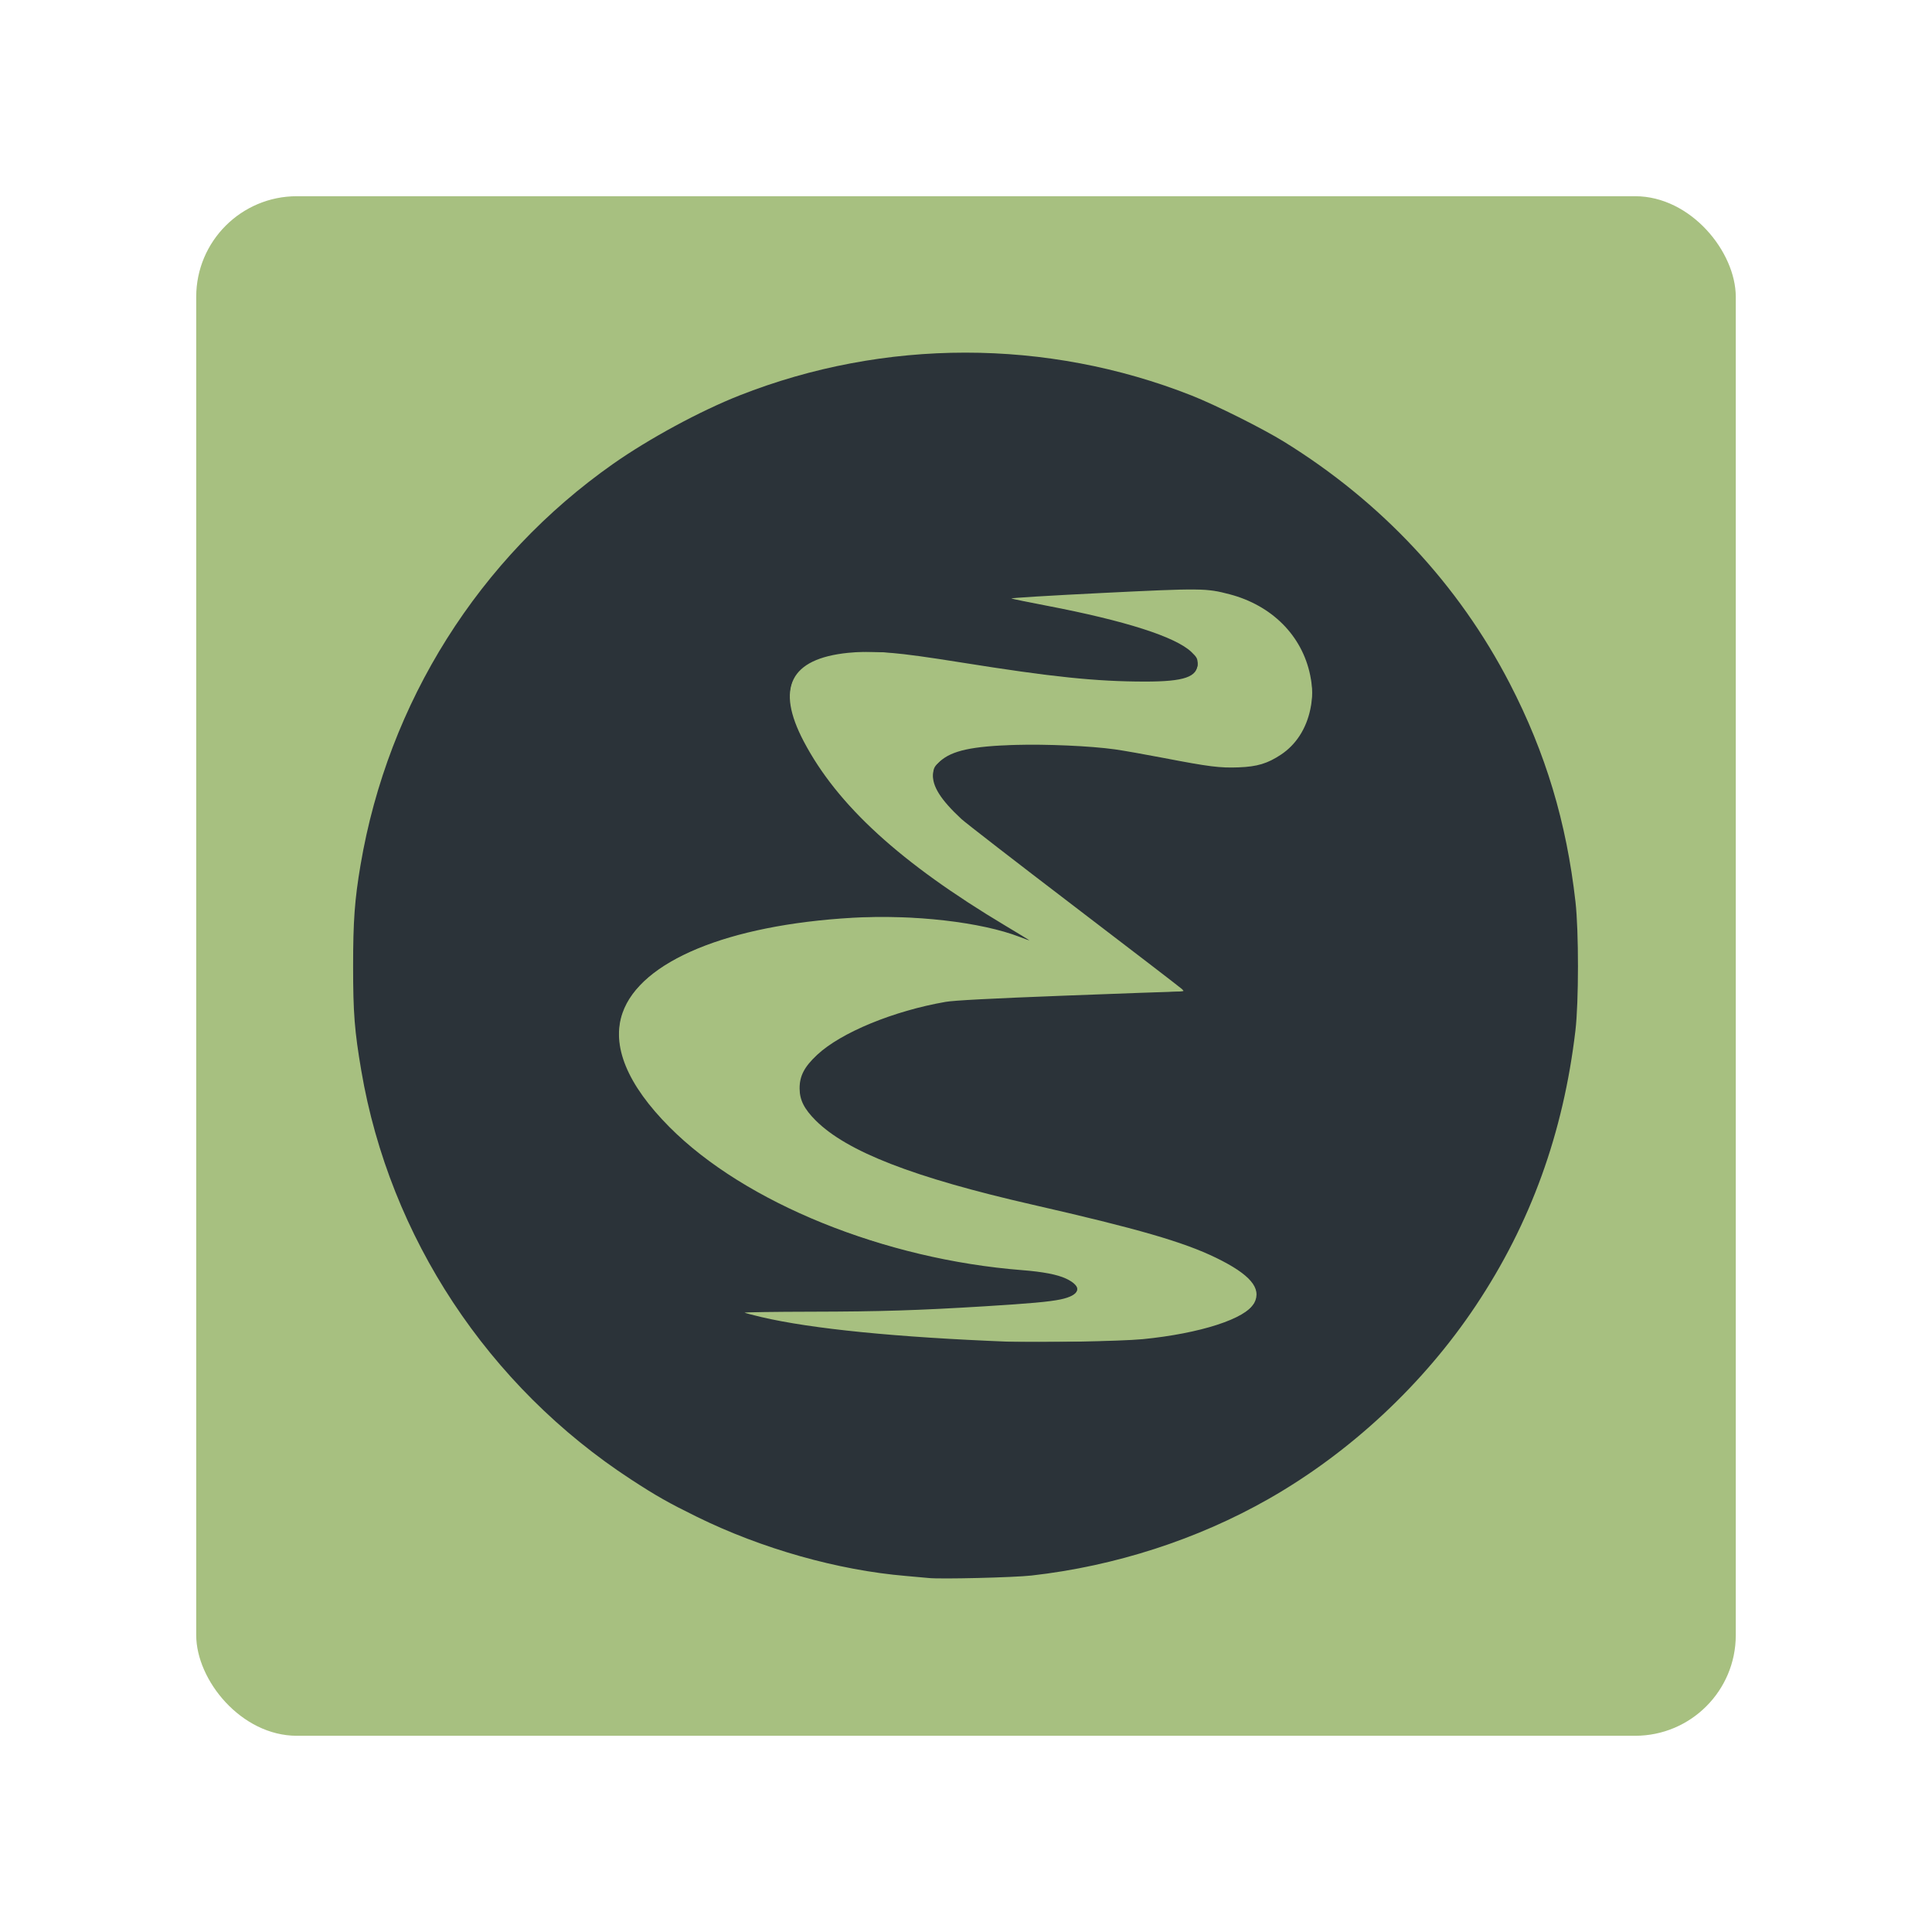 <?xml version="1.0" encoding="UTF-8" standalone="no"?>
<svg
   xmlns:dc="http://purl.org/dc/elements/1.1/"
   xmlns:cc="http://creativecommons.org/ns#"
   xmlns:rdf="http://www.w3.org/1999/02/22-rdf-syntax-ns#"
   xmlns:svg="http://www.w3.org/2000/svg"
   xmlns="http://www.w3.org/2000/svg"
   xmlns:sodipodi="http://sodipodi.sourceforge.net/DTD/sodipodi-0.dtd"
   xmlns:inkscape="http://www.inkscape.org/namespaces/inkscape"
   width="192"
   height="192"
   version="1.1"
   viewBox="0 0 192 192"
   id="svg14"
   sodipodi:docname="icon-emacs.svg"
   inkscape:version="0.92.4 (5da689c313, 2019-01-14)">
  <defs
     id="defs18" />
  <sodipodi:namedview
     pagecolor="#ffffff"
     bordercolor="#666666"
     borderopacity="1"
     objecttolerance="10"
     gridtolerance="10"
     guidetolerance="10"
     inkscape:pageopacity="0"
     inkscape:pageshadow="2"
     inkscape:window-width="1920"
     inkscape:window-height="1001"
     id="namedview16"
     showgrid="false"
     inkscape:zoom="4.9166667"
     inkscape:cx="69.120819"
     inkscape:cy="81.554701"
     inkscape:window-x="-9"
     inkscape:window-y="-9"
     inkscape:window-maximized="1"
     inkscape:current-layer="svg14" />
  <rect
     style="opacity:1;fill:#a7c080;stroke:none;fill-opacity:1"
     id="rect2"
     rx="10"
     height="153"
     width="153"
     y="19.5"
     x="19.5" />
  <g
     id="g847"
     transform="matrix(0.914,0,0,0.914,8.21,8.21)">
    <g
       id="g838">
      <g
         id="g841">
        <path
           style="fill:#2b3339;fill-opacity:1;stroke-width:0.148"
           d="m 91.984,162.593 c -0.286,-0.032 -1.388,-0.132 -2.45,-0.221 -7.4,-0.62 -15.691,-2.963 -22.73,-6.426 -3.115,-1.532 -4.431,-2.278 -7.157,-4.055 -15.566,-10.15 -26.26,-26.349 -29.344,-44.446 -0.739,-4.339 -0.892,-6.284 -0.892,-11.359 4.46e-4,-4.956 0.169,-7.253 0.808,-11.024 2.998,-17.685 12.876,-33.367 27.474,-43.617 3.898,-2.737 9.467,-5.752 13.726,-7.43 15.75,-6.208 33.397,-6.208 49.147,0 2.612,1.03 7.716,3.582 10.067,5.034 10.602,6.549 18.978,15.524 24.548,26.301 3.894,7.534 6.157,15.056 7.137,23.721 0.363,3.212 0.36,10.891 -0.006,13.994 -1.317,11.167 -4.862,20.957 -10.837,29.919 -5.684,8.527 -13.631,15.943 -22.508,21.002 -7.752,4.419 -16.71,7.314 -25.792,8.337 -1.93,0.217 -9.95,0.411 -11.192,0.27 z m 23.237,-25.964 c 6.297,-0.616 11.292,-2.234 12.176,-3.942 0.827,-1.599 -0.447,-3.103 -4.16,-4.911 -3.536,-1.722 -8.517,-3.163 -19.952,-5.774 -12.935,-2.954 -20.193,-5.773 -23.579,-9.16 -1.254,-1.254 -1.74,-2.218 -1.747,-3.466 -0.008,-1.369 0.507,-2.36 1.909,-3.669 2.595,-2.424 8.302,-4.775 13.972,-5.758 0.92,-0.159 4.919,-0.369 12.844,-0.672 6.329,-0.242 11.873,-0.441 12.32,-0.442 0.803,-0.002 0.809,-0.005 0.52,-0.284 -0.161,-0.156 -5.438,-4.208 -11.726,-9.006 -6.288,-4.798 -11.8,-9.064 -12.249,-9.48 -2.252,-2.09 -3.204,-3.605 -3.08,-4.899 0.064,-0.664 0.151,-0.822 0.76,-1.373 1.287,-1.165 3.482,-1.643 8.184,-1.781 3.378,-0.099 8.179,0.114 10.814,0.481 0.885,0.123 3.29,0.548 5.345,0.943 4.915,0.946 6.092,1.094 8.124,1.016 2.026,-0.077 3.142,-0.414 4.614,-1.392 1.615,-1.073 2.728,-2.793 3.177,-4.912 0.279,-1.318 0.275,-2.321 -0.016,-3.73 -0.888,-4.298 -4.161,-7.582 -8.759,-8.786 -2.549,-0.668 -3.054,-0.673 -13.92,-0.138 -5.539,0.273 -9.949,0.541 -9.8,0.597 0.149,0.056 1.885,0.411 3.857,0.788 8.549,1.638 13.994,3.382 15.721,5.037 0.569,0.545 0.665,0.722 0.665,1.228 0,1.482 -1.445,1.982 -5.717,1.98 -5.334,-0.003 -10.111,-0.499 -19.971,-2.074 -7.077,-1.131 -9.492,-1.337 -12.312,-1.051 -6.31,0.64 -7.892,3.796 -4.829,9.626 3.654,6.953 10.514,13.222 21.95,20.058 1.379,0.824 2.538,1.53 2.576,1.567 0.038,0.038 -0.423,-0.122 -1.023,-0.355 -4.191,-1.626 -11.614,-2.476 -18.241,-2.088 -13.525,0.793 -22.983,4.708 -24.959,10.332 -1.249,3.552 0.501,7.806 5.12,12.443 8.186,8.22 23.34,14.364 38.322,15.537 2.269,0.178 3.827,0.478 4.771,0.918 1.832,0.855 1.573,1.82 -0.61,2.269 -1.236,0.254 -3.327,0.443 -8.241,0.745 -7.213,0.443 -11.337,0.572 -18.734,0.586 -4.138,0.008 -7.445,0.056 -7.35,0.107 0.096,0.051 0.909,0.266 1.807,0.476 5.479,1.285 14.682,2.201 26.949,2.682 3.067,0.12 12.214,-0.053 14.477,-0.275 z"
           id="path3002"
           inkscape:connector-curvature="0" />
      </g>
    </g>
    <path
       style="fill:#2b3339;fill-opacity:1;stroke-width:0.148"
       d="m 92.429,157.248 c -0.286,-0.033 -1.351,-0.131 -2.367,-0.219 -1.016,-0.088 -2.853,-0.325 -4.083,-0.527 -24.223,-3.975 -43.833,-22.201 -49.592,-46.091 -1.192,-4.947 -1.641,-8.885 -1.641,-14.4 0,-4.321 0.151,-6.318 0.758,-10.023 3.967,-24.207 22.203,-43.825 46.089,-49.583 4.947,-1.192 8.885,-1.641 14.4,-1.641 4.321,0 6.318,0.151 10.023,0.758 24.207,3.967 43.825,22.203 49.583,46.089 1.192,4.947 1.641,8.885 1.641,14.4 0,4.321 -0.151,6.318 -0.758,10.023 -3.967,24.208 -22.202,43.825 -46.092,49.584 -2.292,0.553 -5.795,1.158 -8.234,1.423 -1.493,0.162 -8.756,0.317 -9.726,0.207 z M 116.038,136.636 c 5.492,-0.632 9.571,-1.91 10.98,-3.438 0.325,-0.353 0.636,-0.819 0.69,-1.035 0.324,-1.292 -1.153,-2.818 -4.158,-4.295 -4.01,-1.971 -7.651,-3.06 -18.418,-5.509 -14.523,-3.303 -21.45,-5.888 -25.214,-9.409 -2.439,-2.281 -2.545,-4.671 -0.308,-6.908 2.665,-2.665 9.042,-5.282 14.824,-6.082 1.019,-0.141 5.684,-0.369 12.398,-0.606 5.921,-0.209 11.299,-0.428 11.953,-0.487 l 1.188,-0.107 -11.953,-9.122 C 94.259,79.136 93.422,78.399 92.626,76.088 c -1.034,-3.001 3.653,-4.387 13.442,-3.974 5.009,0.211 6.202,0.361 12.272,1.537 5.69,1.102 7.591,1.205 9.8,0.527 2.673,-0.82 4.64,-2.878 5.347,-5.59 0.122,-0.467 0.221,-1.488 0.221,-2.268 0,-5.491 -4.219,-9.991 -10.376,-11.07 -1.763,-0.309 -3.835,-0.274 -13.678,0.228 -4.777,0.244 -8.848,0.443 -9.045,0.444 -0.774,0.003 -0.064,0.178 3.638,0.899 9.385,1.827 14.823,3.577 16.387,5.273 0.686,0.744 0.775,1.291 0.308,1.885 -0.727,0.924 -2.774,1.18 -7.958,0.995 -4.842,-0.173 -8.359,-0.554 -15.133,-1.64 -7.888,-1.264 -8.526,-1.343 -11.507,-1.425 -2.262,-0.062 -3.19,-0.028 -4.245,0.156 -3.491,0.609 -5.109,1.991 -5.234,4.469 -0.07,1.398 0.252,2.601 1.235,4.61 3.393,6.934 10.623,13.693 21.681,20.271 2.513,1.495 2.61,1.573 1.481,1.18 -6.071,-2.11 -16.313,-2.527 -25.259,-1.029 -6.891,1.154 -12.613,3.573 -15.373,6.498 -1.709,1.811 -2.35,3.321 -2.35,5.534 0,2.943 1.629,6.005 5.12,9.622 4.999,5.179 12.164,9.359 21.161,12.346 6.104,2.026 11.307,3.102 17.595,3.637 2.729,0.232 3.84,0.462 4.949,1.024 0.862,0.437 1.119,0.722 0.997,1.105 -0.229,0.723 -1.944,1.09 -6.614,1.417 -8.907,0.623 -14.489,0.826 -23.089,0.84 -4.574,0.007 -6.857,0.06 -6.626,0.152 2.826,1.131 13.005,2.449 22.81,2.954 1.715,0.088 3.519,0.183 4.009,0.21 0.49,0.027 4.132,0.034 8.092,0.016 5.594,-0.026 7.682,-0.089 9.354,-0.281 z"
       id="path3000"
       inkscape:connector-curvature="0" />
  </g>
</svg>
